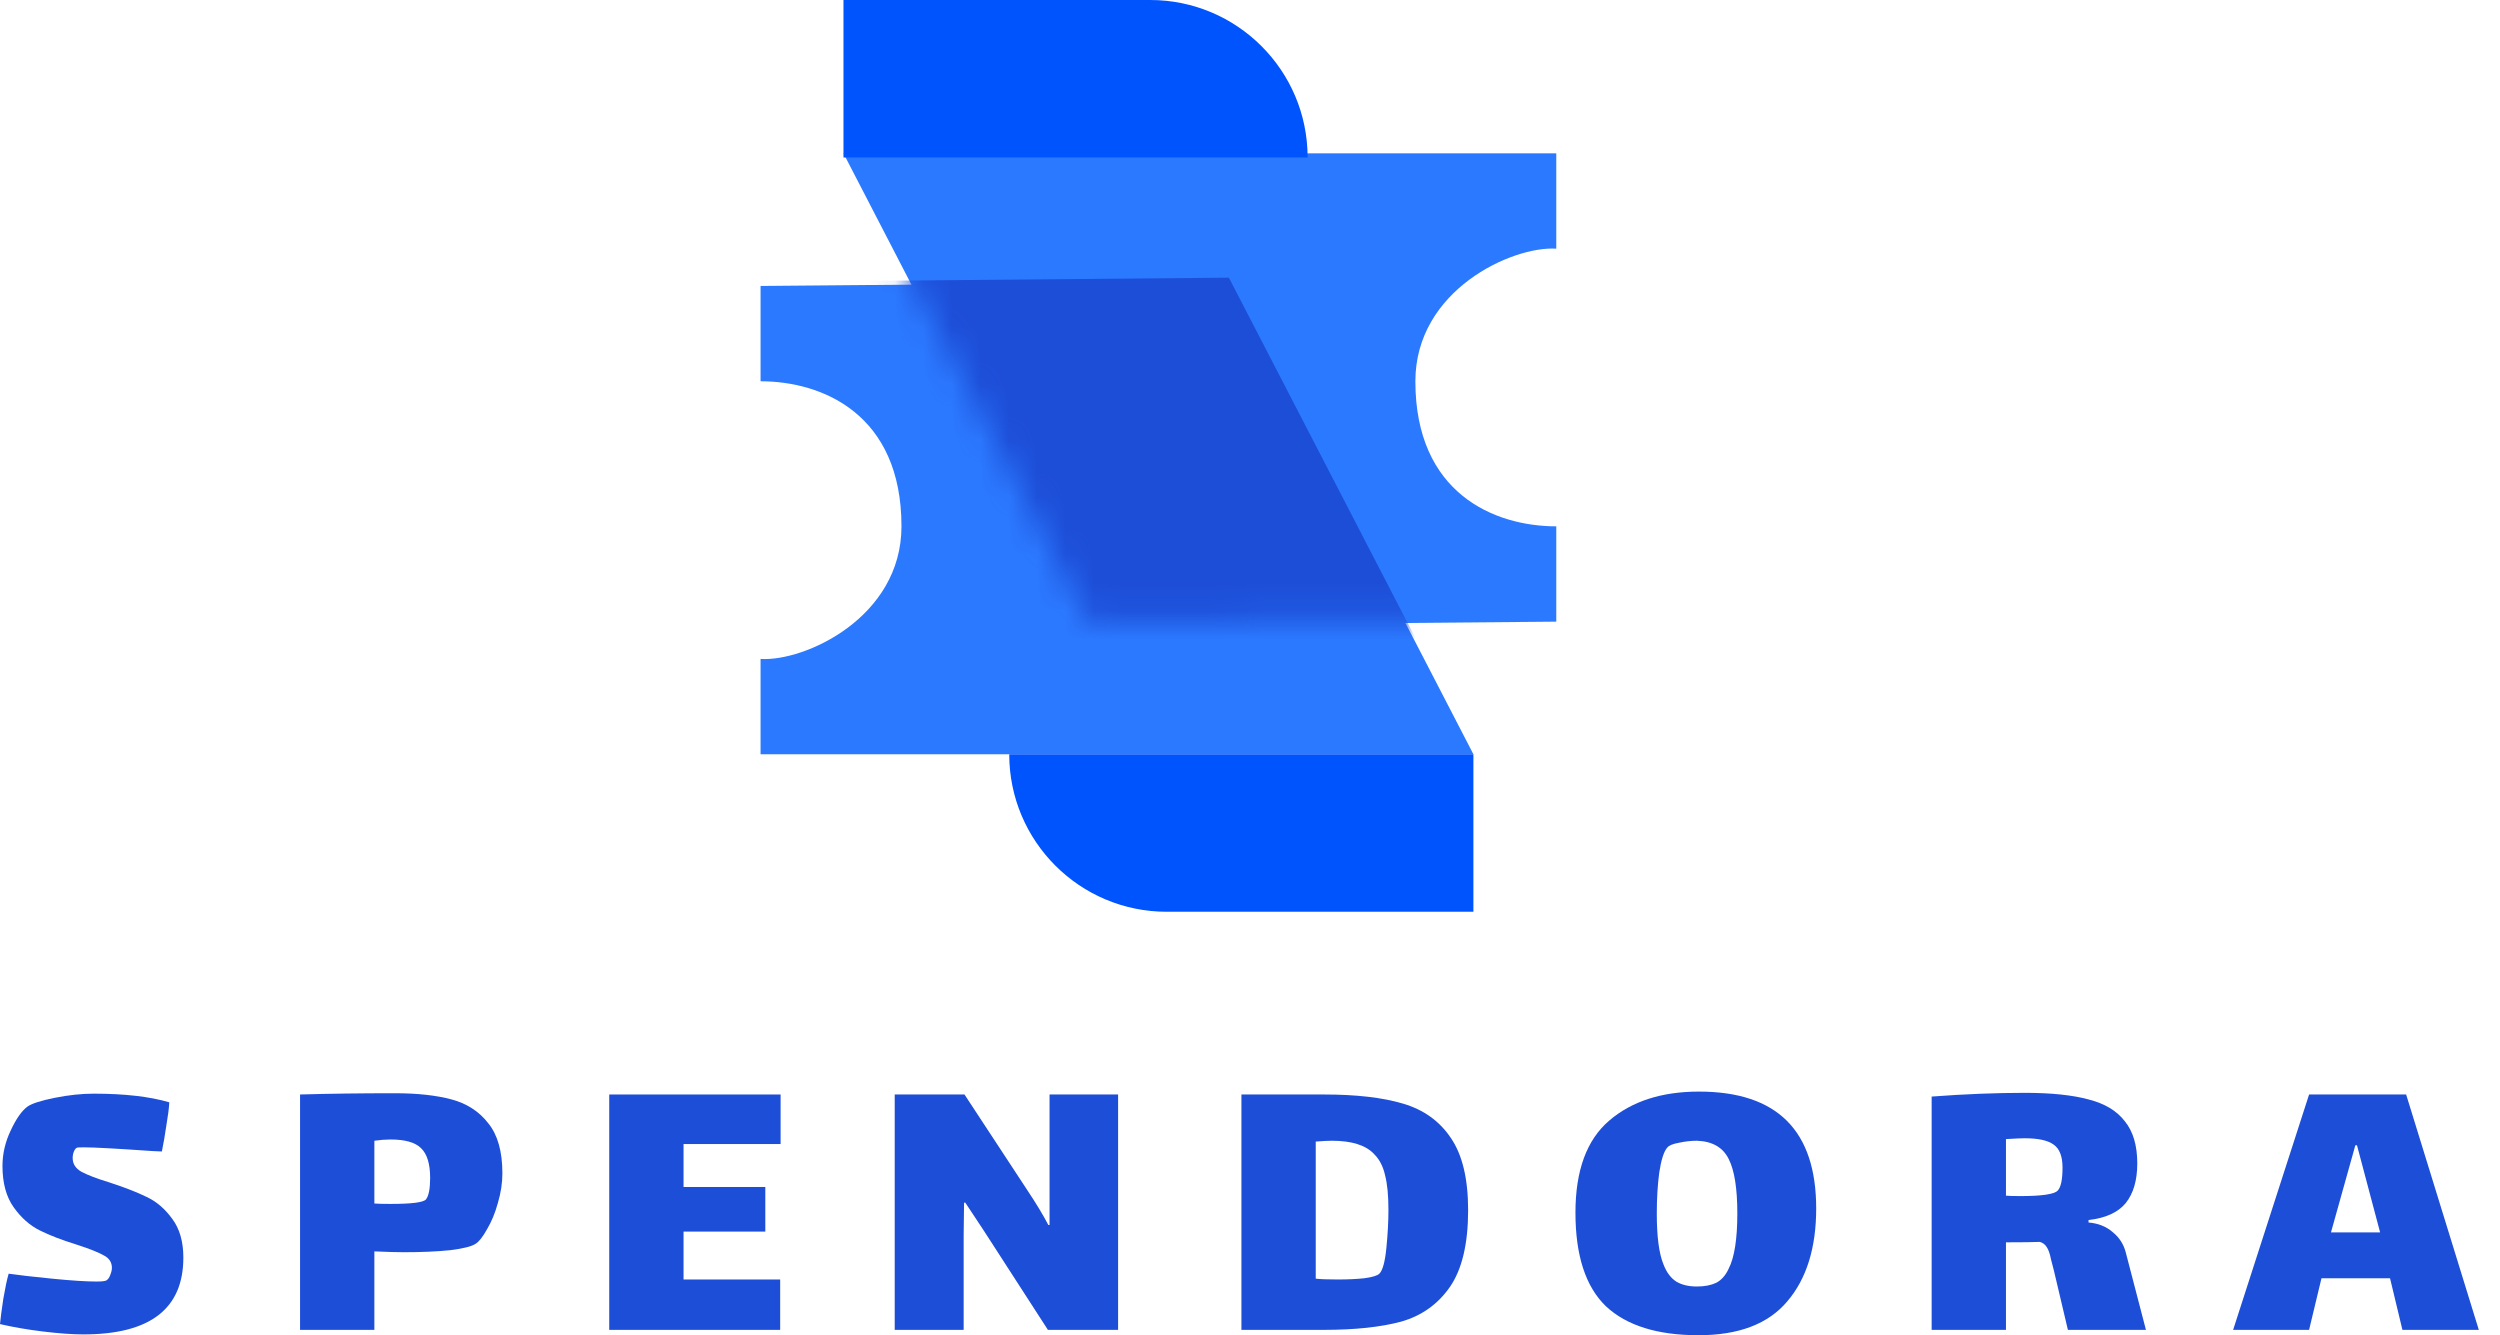 <svg width="88" height="47" viewBox="0 0 88 47" fill="none" xmlns="http://www.w3.org/2000/svg">
<path d="M38.297 22.028L29.69 5.398H54.781V8.753C53.225 8.656 49.821 10.212 49.821 13.421C49.821 17.36 52.593 18.527 54.781 18.527V21.882L38.297 22.028Z" fill="#2B79FF"/>
<path d="M43.257 9.92L51.864 26.55H26.772V23.195C28.328 23.292 31.732 21.736 31.732 18.527C31.732 14.588 28.96 13.421 26.772 13.421V10.066L43.257 9.92Z" fill="#2B79FF"/>
<mask id="mask0_6_17" style="mask-type:alpha" maskUnits="userSpaceOnUse" x="29" y="5" width="26" height="17">
<path d="M38.297 21.882L29.69 5.252H54.781V8.607C53.225 8.51 49.821 10.066 49.821 13.275C49.821 17.214 52.593 18.381 54.781 18.381V21.736L38.297 21.882Z" fill="#1D4ED8"/>
</mask>
<g mask="url(#mask0_6_17)">
<path d="M43.257 9.774L51.864 26.404H26.772V23.049C28.328 23.146 31.732 21.59 31.732 18.381C31.732 14.442 28.96 13.275 26.772 13.275V9.92L43.257 9.774Z" fill="#1D4ED8"/>
</g>
<path d="M29.69 0H40.485C43.546 0 46.028 2.482 46.028 5.543H29.69V0Z" fill="#0054FE"/>
<path d="M51.864 32.094H41.068C38.007 32.094 35.525 29.612 35.525 26.55H51.864V32.094Z" fill="#0054FE"/>
<path d="M2.558 40.764C2.558 40.968 2.66 41.128 2.863 41.244C3.077 41.36 3.406 41.486 3.852 41.622C4.385 41.796 4.821 41.966 5.16 42.131C5.509 42.295 5.809 42.552 6.061 42.901C6.323 43.25 6.454 43.705 6.454 44.267C6.454 46.07 5.281 46.971 2.936 46.971C2.549 46.971 2.074 46.937 1.512 46.869C0.959 46.801 0.455 46.714 0 46.608C0.019 46.404 0.058 46.108 0.116 45.721C0.184 45.324 0.247 45.028 0.305 44.834C0.644 44.883 1.153 44.941 1.831 45.009C2.519 45.077 3.038 45.11 3.387 45.11C3.59 45.11 3.711 45.096 3.75 45.067C3.808 45.028 3.852 44.965 3.881 44.878C3.92 44.781 3.939 44.699 3.939 44.631C3.939 44.437 3.847 44.292 3.663 44.195C3.479 44.088 3.164 43.962 2.718 43.817C2.185 43.652 1.744 43.483 1.395 43.308C1.047 43.134 0.741 42.862 0.48 42.494C0.218 42.126 0.087 41.641 0.087 41.041C0.087 40.614 0.184 40.197 0.378 39.791C0.572 39.374 0.77 39.093 0.974 38.947C1.129 38.841 1.449 38.739 1.933 38.642C2.418 38.545 2.873 38.497 3.3 38.497C4.385 38.497 5.271 38.599 5.959 38.802C5.95 38.996 5.916 39.262 5.858 39.602C5.809 39.941 5.756 40.251 5.698 40.532L5.364 40.517C4.104 40.43 3.3 40.386 2.951 40.386C2.805 40.386 2.723 40.391 2.704 40.401C2.665 40.42 2.631 40.464 2.602 40.532C2.573 40.6 2.558 40.677 2.558 40.764Z" fill="#1D4ED8"/>
<path d="M13.905 38.482C14.69 38.482 15.354 38.555 15.896 38.7C16.439 38.846 16.87 39.127 17.19 39.543C17.52 39.95 17.684 40.537 17.684 41.302C17.684 41.641 17.631 41.99 17.524 42.349C17.428 42.697 17.302 43.003 17.147 43.264C17.001 43.526 16.87 43.696 16.754 43.773C16.618 43.87 16.318 43.948 15.853 44.006C15.388 44.054 14.84 44.078 14.21 44.078C13.988 44.078 13.643 44.069 13.178 44.049V46.811H10.562V38.526C11.579 38.497 12.694 38.482 13.905 38.482ZM14.995 42.218C15.092 42.092 15.141 41.84 15.141 41.462C15.141 40.968 15.034 40.619 14.821 40.416C14.617 40.212 14.259 40.11 13.745 40.11C13.571 40.11 13.382 40.125 13.178 40.154V42.363C13.275 42.373 13.464 42.378 13.745 42.378C14.491 42.378 14.908 42.325 14.995 42.218Z" fill="#1D4ED8"/>
<path d="M21.445 38.526H27.477V40.27H24.061V41.782H26.939V43.352H24.061V45.038H27.462V46.811H21.445V38.526Z" fill="#1D4ED8"/>
<path d="M33.921 43.468V46.811H31.494V38.526H33.95L36.145 41.869C36.474 42.363 36.726 42.78 36.901 43.119H36.944V38.526H39.357V46.811H36.886L34.633 43.323L33.979 42.334H33.935L33.921 43.468Z" fill="#1D4ED8"/>
<path d="M46.605 38.526C47.739 38.526 48.664 38.633 49.381 38.846C50.108 39.059 50.67 39.461 51.067 40.052C51.474 40.643 51.678 41.491 51.678 42.596C51.678 43.778 51.465 44.679 51.038 45.299C50.612 45.91 50.04 46.317 49.323 46.52C48.606 46.714 47.7 46.811 46.605 46.811H43.698V38.526H46.605ZM48.553 44.834C48.669 44.718 48.752 44.418 48.8 43.933C48.848 43.449 48.873 43.003 48.873 42.596C48.873 42.082 48.834 41.675 48.756 41.375C48.688 41.065 48.562 40.818 48.378 40.633C48.088 40.314 47.589 40.154 46.881 40.154C46.755 40.154 46.566 40.164 46.314 40.183V45.009C46.479 45.028 46.736 45.038 47.085 45.038C47.443 45.038 47.758 45.023 48.029 44.994C48.311 44.955 48.485 44.902 48.553 44.834Z" fill="#1D4ED8"/>
<path d="M59.787 47C58.343 47 57.258 46.661 56.531 45.983C55.814 45.294 55.456 44.195 55.456 42.683C55.456 41.2 55.853 40.12 56.648 39.442C57.442 38.763 58.494 38.424 59.802 38.424C62.554 38.424 63.93 39.795 63.93 42.538C63.93 43.923 63.591 45.014 62.912 45.808C62.244 46.603 61.202 47 59.787 47ZM59.729 45.285C60 45.285 60.228 45.241 60.412 45.154C60.596 45.057 60.742 44.892 60.848 44.66C61.052 44.263 61.154 43.613 61.154 42.712C61.154 41.83 61.052 41.191 60.848 40.793C60.645 40.386 60.272 40.173 59.729 40.154C59.526 40.154 59.312 40.178 59.09 40.227C58.876 40.265 58.741 40.323 58.683 40.401C58.566 40.537 58.474 40.827 58.406 41.273C58.348 41.709 58.319 42.189 58.319 42.712C58.319 43.526 58.397 44.122 58.552 44.5C58.658 44.781 58.809 44.984 59.002 45.11C59.196 45.227 59.438 45.285 59.729 45.285Z" fill="#1D4ED8"/>
<path d="M75.537 46.811H72.79L72.296 44.718C72.277 44.64 72.243 44.51 72.194 44.325C72.156 44.132 72.107 43.991 72.049 43.904C71.991 43.807 71.908 43.744 71.802 43.715C71.531 43.725 71.133 43.73 70.61 43.73V46.811H67.994V38.599C69.166 38.511 70.261 38.468 71.278 38.468C72.199 38.468 72.945 38.545 73.517 38.7C74.089 38.846 74.515 39.102 74.796 39.471C75.087 39.829 75.232 40.323 75.232 40.953C75.232 41.544 75.097 42.01 74.825 42.349C74.554 42.678 74.118 42.877 73.517 42.945V43.032C73.856 43.061 74.137 43.172 74.36 43.366C74.593 43.55 74.748 43.788 74.825 44.078L75.537 46.811ZM70.61 42.087C70.697 42.097 70.867 42.102 71.119 42.102C71.865 42.102 72.301 42.039 72.427 41.913C72.543 41.796 72.601 41.525 72.601 41.099C72.601 40.701 72.495 40.43 72.281 40.285C72.078 40.139 71.739 40.067 71.264 40.067C71.157 40.067 70.939 40.076 70.61 40.096V42.087Z" fill="#1D4ED8"/>
<path d="M84.129 44.994H81.716L81.28 46.811H78.606L81.28 38.526H84.696L87.254 46.811H84.565L84.129 44.994ZM82.908 40.314L82.05 43.381H83.78L82.966 40.314H82.908Z" fill="#1D4ED8"/>
</svg>
